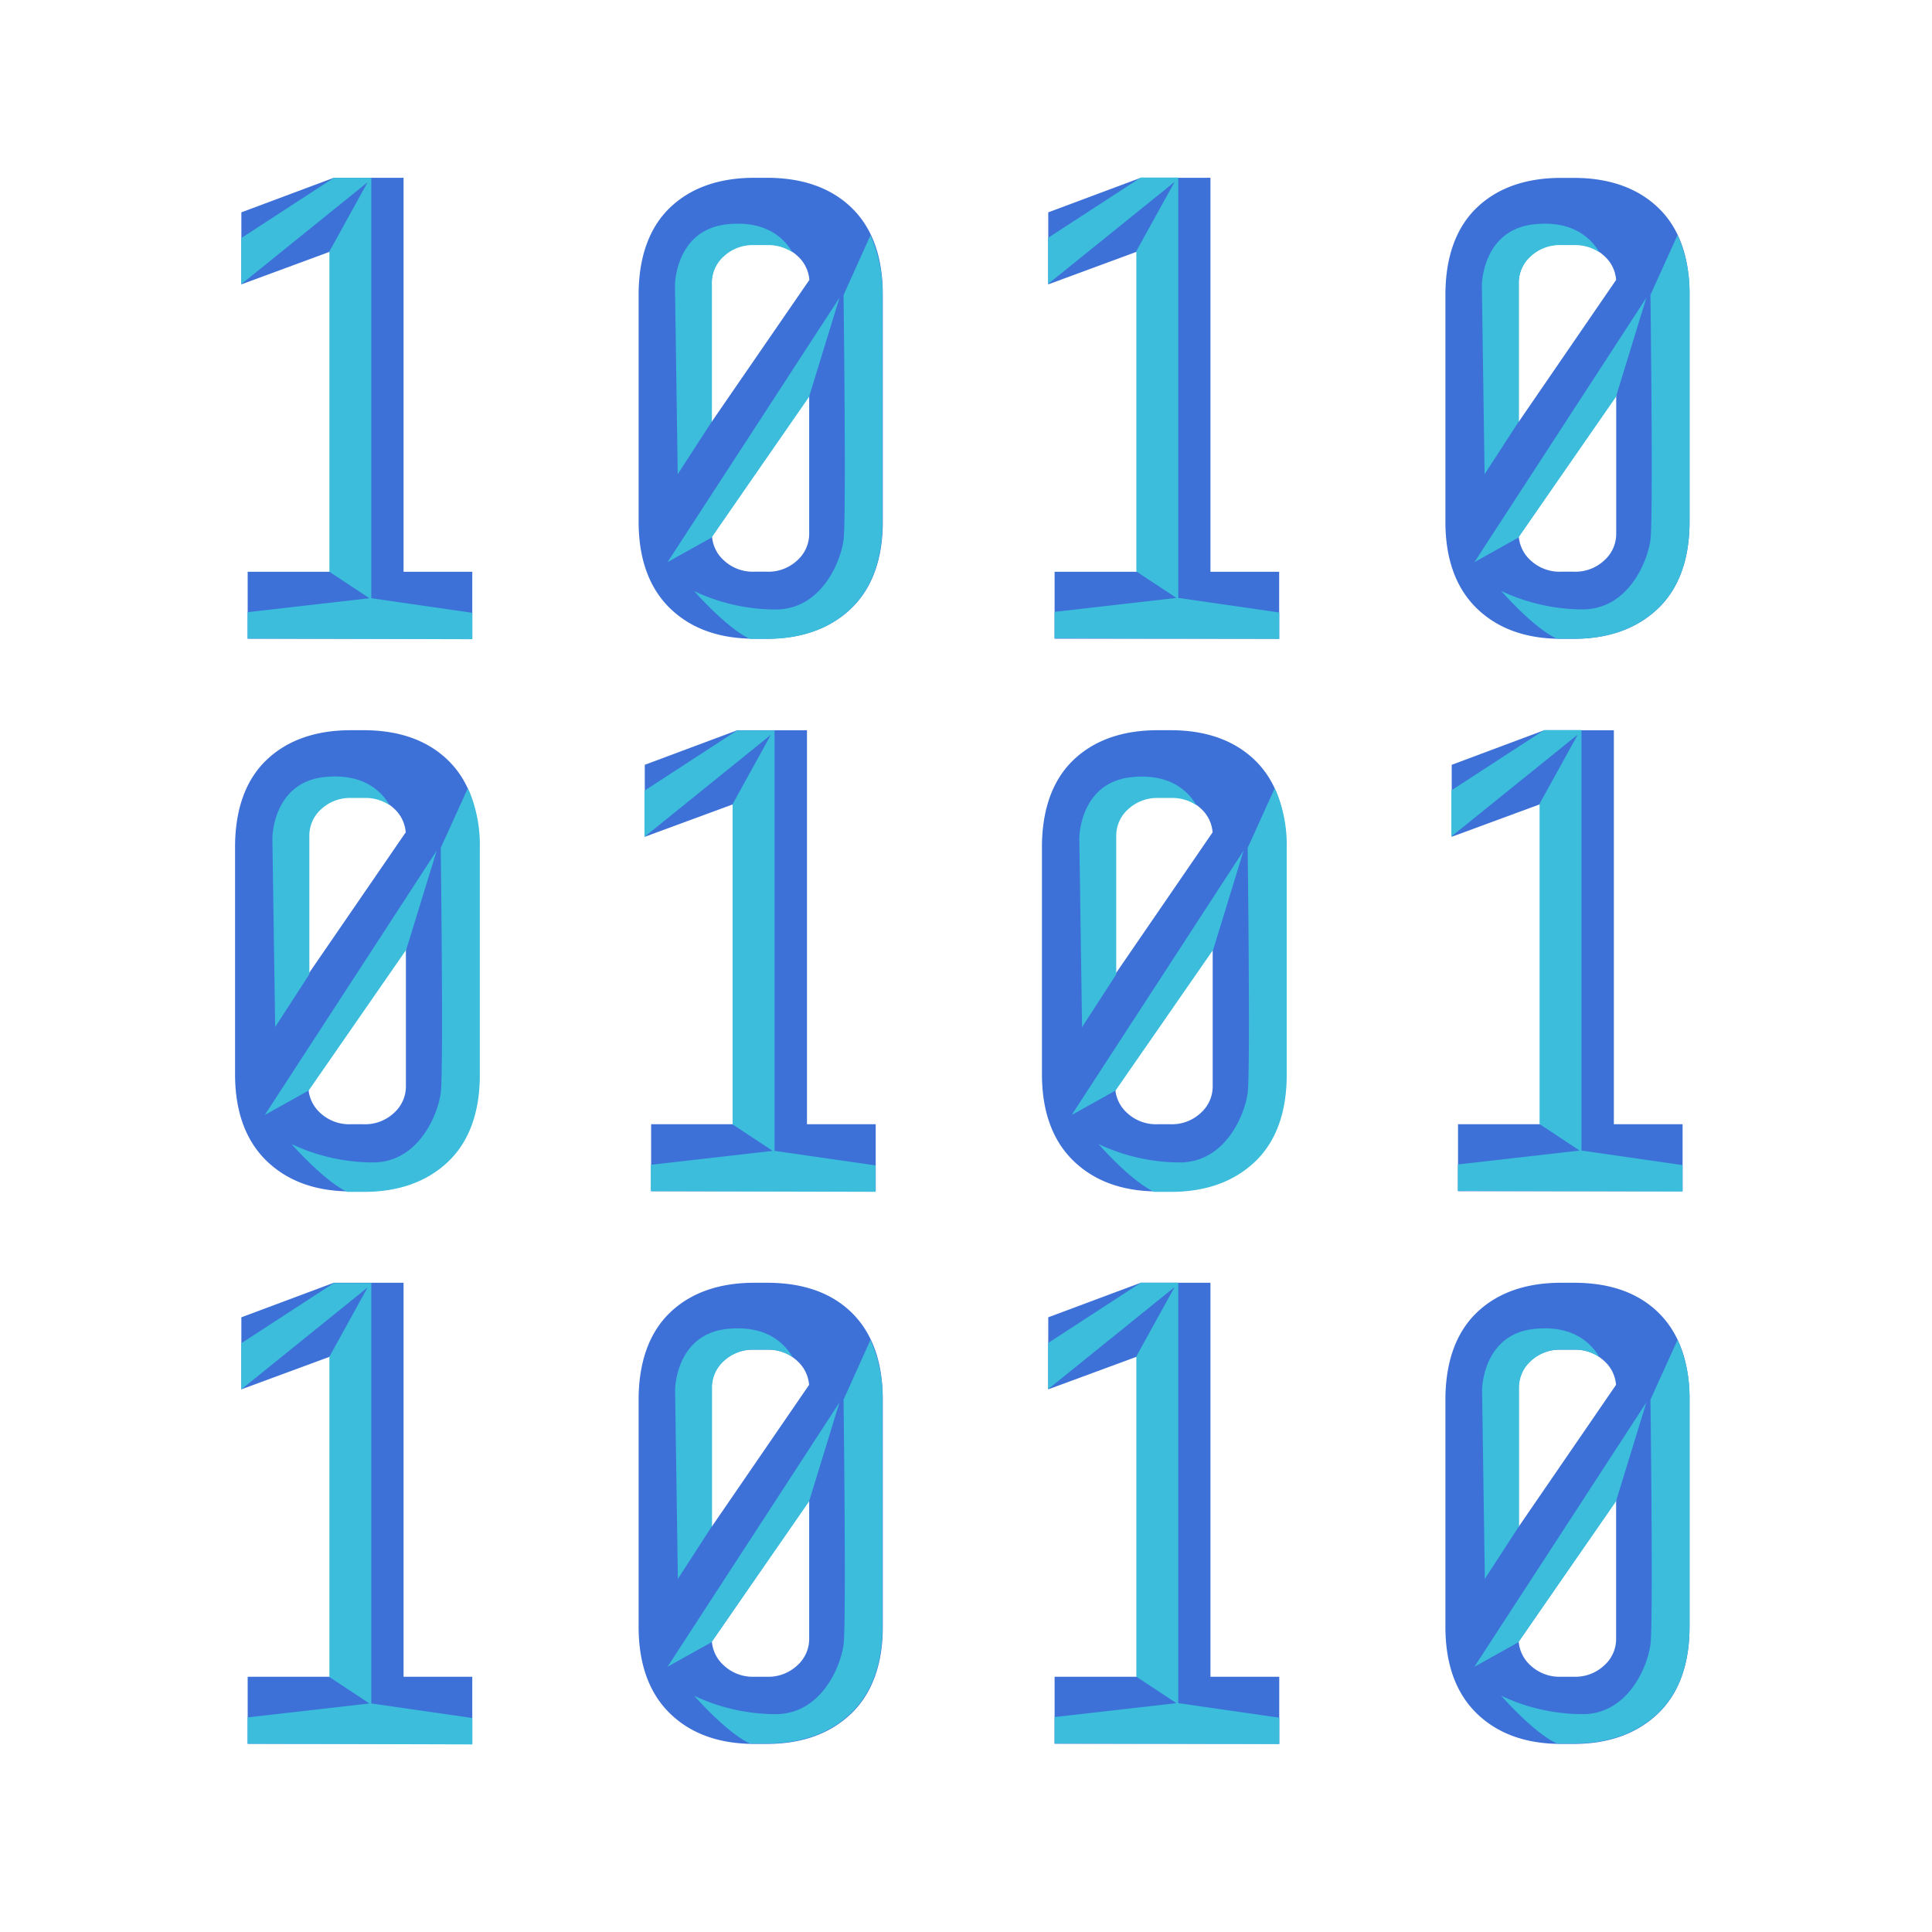 <svg xmlns="http://www.w3.org/2000/svg" viewBox="0 0 420 420"><defs><style>.a{fill:#3d71d8;}.b{fill:#3bbddb;}</style></defs><path class="a" d="M79,158.74H76.27c-7.67,0-13.84,2.18-18.34,6.48s-6.83,10.71-6.83,18.95v49.34c0,8.14,2.33,14.5,6.9,18.9S68.71,259,76.27,259H79c7.56,0,13.7-2.21,18.27-6.56s6.89-10.74,6.89-18.88V184.17c0-8.23-2.3-14.6-6.82-18.95S86.67,158.74,79,158.74ZM67,211.81V181.58a7.7,7.7,0,0,1,2.56-5.8,9.25,9.25,0,0,1,6.68-2.48H79a9.19,9.19,0,0,1,6.67,2.48,7.75,7.75,0,0,1,2.53,5.16ZM88.24,206v30.12a7.73,7.73,0,0,1-2.56,5.79A9.19,9.19,0,0,1,79,244.4H76.27a9.23,9.23,0,0,1-6.68-2.49,7.79,7.79,0,0,1-2.53-5.16Z"/><polygon class="a" points="160.27 158.75 140.17 166.26 140.17 181.91 159.5 174.79 159.5 244.4 141.55 244.4 141.55 258.95 190.37 258.95 190.37 244.4 175.43 244.4 175.43 158.75 160.27 158.75"/><path class="a" d="M254.43,158.74h-2.75c-7.67,0-13.84,2.18-18.33,6.48s-6.84,10.71-6.84,18.95v49.34c0,8.14,2.33,14.5,6.9,18.9S244.12,259,251.68,259h2.75c7.55,0,13.7-2.21,18.26-6.56s6.9-10.74,6.9-18.88V184.17c0-8.23-2.3-14.6-6.83-18.95S262.09,158.74,254.43,158.74Zm-12,53.07V181.58a7.67,7.67,0,0,1,2.56-5.8,9.22,9.22,0,0,1,6.67-2.48h2.75a9.18,9.18,0,0,1,6.66,2.48,7.76,7.76,0,0,1,2.54,5.16Zm21.2-5.81v30.12a7.73,7.73,0,0,1-2.56,5.79,9.18,9.18,0,0,1-6.66,2.49h-2.75a9.21,9.21,0,0,1-6.67-2.49,7.76,7.76,0,0,1-2.54-5.16Z"/><polygon class="a" points="335.68 158.75 315.59 166.26 315.59 181.91 334.91 174.79 334.91 244.4 316.96 244.4 316.96 258.95 365.78 258.95 365.78 244.4 350.84 244.4 350.84 158.75 335.68 158.75"/><polygon class="a" points="87.73 278.86 72.56 278.86 52.47 286.37 52.47 302.03 71.79 294.9 71.79 364.51 53.84 364.51 53.84 379.07 102.67 379.07 102.67 364.51 87.73 364.51 87.73 278.86"/><path class="a" d="M166.71,278.86H164c-7.67,0-13.84,2.17-18.33,6.47s-6.84,10.71-6.84,19v49.33c0,8.15,2.33,14.51,6.9,18.91s10.71,6.54,18.27,6.54h2.74c7.56,0,13.71-2.21,18.27-6.56s6.9-10.74,6.9-18.89V304.29c0-8.23-2.3-14.61-6.83-19S174.38,278.86,166.71,278.86Zm-12,53.06V301.69a7.7,7.7,0,0,1,2.56-5.8,9.21,9.21,0,0,1,6.67-2.48h2.74a9.19,9.19,0,0,1,6.67,2.48,7.8,7.8,0,0,1,2.54,5.17Zm21.2-5.8v30.11a7.73,7.73,0,0,1-2.56,5.79,9.19,9.19,0,0,1-6.67,2.49H164A9.21,9.21,0,0,1,157.3,362a7.76,7.76,0,0,1-2.54-5.15Z"/><polygon class="a" points="263.14 278.86 247.98 278.86 227.88 286.37 227.88 302.03 247.21 294.9 247.21 364.51 229.26 364.51 229.26 379.07 278.1 379.07 278.1 364.51 263.14 364.51 263.14 278.86"/><path class="a" d="M342.13,278.86h-2.75c-7.67,0-13.84,2.17-18.33,6.47s-6.83,10.71-6.83,19v49.33c0,8.15,2.32,14.51,6.9,18.91s10.7,6.54,18.26,6.54h2.75c7.55,0,13.7-2.21,18.27-6.56s6.89-10.74,6.89-18.89V304.29c0-8.23-2.3-14.61-6.83-19S349.79,278.86,342.13,278.86Zm-12,53.06V301.69a7.73,7.73,0,0,1,2.56-5.8,9.22,9.22,0,0,1,6.67-2.48h2.75a9.18,9.18,0,0,1,6.66,2.48,7.76,7.76,0,0,1,2.54,5.17Zm21.2-5.8v30.11a7.69,7.69,0,0,1-2.56,5.79,9.17,9.17,0,0,1-6.66,2.49h-2.75a9.22,9.22,0,0,1-6.67-2.49,7.8,7.8,0,0,1-2.54-5.15Z"/><polygon class="a" points="71.79 124.3 53.84 124.3 53.84 138.85 102.67 138.85 102.67 124.3 87.73 124.3 87.73 38.65 72.56 38.65 52.47 46.16 52.47 61.82 71.79 54.69 71.79 124.3"/><path class="a" d="M166.71,38.65H164c-7.67,0-13.84,2.17-18.33,6.47s-6.84,10.71-6.84,18.95v49.34c0,8.15,2.33,14.5,6.9,18.9s10.71,6.54,18.27,6.54h2.74c7.56,0,13.71-2.2,18.27-6.55s6.9-10.74,6.9-18.89V64.07c0-8.23-2.3-14.6-6.83-18.95S174.38,38.65,166.71,38.65Zm-12,53.06V61.48a7.67,7.67,0,0,1,2.56-5.8A9.21,9.21,0,0,1,164,53.2h2.74a9.19,9.19,0,0,1,6.67,2.48,7.76,7.76,0,0,1,2.54,5.17Zm21.2-5.8V116a7.73,7.73,0,0,1-2.56,5.79,9.19,9.19,0,0,1-6.67,2.49H164a9.21,9.21,0,0,1-6.67-2.49,7.76,7.76,0,0,1-2.54-5.16Z"/><polygon class="a" points="247.21 124.3 229.26 124.3 229.26 138.85 278.08 138.85 278.08 124.3 263.14 124.3 263.14 38.65 247.98 38.65 227.88 46.16 227.88 61.82 247.21 54.69 247.21 124.3"/><path class="a" d="M360.46,45.14v0c-4.5-4.3-10.67-6.47-18.33-6.47h-2.75c-7.67,0-13.84,2.17-18.33,6.47s-6.83,10.71-6.83,18.95v49.34c0,8.15,2.32,14.5,6.9,18.9s10.7,6.54,18.26,6.54h2.75c7.55,0,13.7-2.2,18.27-6.55s6.89-10.74,6.89-18.89V64.07C367.29,55.84,365,49.47,360.46,45.14ZM330.15,91.71V61.48a7.7,7.7,0,0,1,2.56-5.8,9.22,9.22,0,0,1,6.67-2.48h2.75a9.18,9.18,0,0,1,6.66,2.48,7.72,7.72,0,0,1,2.54,5.17Zm21.2-5.8V116a7.69,7.69,0,0,1-2.56,5.79,9.17,9.17,0,0,1-6.66,2.49h-2.75a9.22,9.22,0,0,1-6.67-2.49,7.8,7.8,0,0,1-2.54-5.16Z"/><polygon class="b" points="351.29 326.41 357.91 304.86 320.53 362.33 330.08 357.01 351.29 326.41"/><path class="b" d="M339.38,293.41h2.75a9.54,9.54,0,0,1,5.52,1.57c-1.76-3-5.68-6.92-14-6.1-11.4,1.12-11.46,13.26-11.46,13.26l.6,41.1,7.44-11.48,0-30.07a7.73,7.73,0,0,1,2.56-5.8A9.22,9.22,0,0,1,339.38,293.41Z"/><path class="b" d="M358.79,304.27s.63,48.66,0,53.28-4.68,14.78-14.34,15.09a41.57,41.57,0,0,1-18.09-4s6.95,8,12.11,10.39c.31,0,.6,0,.91,0h2.75c7.55,0,13.7-2.21,18.27-6.56s6.89-10.74,6.89-18.89V304.29a30,30,0,0,0-2.61-13Z"/><polygon class="b" points="175.88 326.41 182.5 304.86 145.12 362.33 154.67 357.01 175.88 326.41"/><path class="b" d="M164,293.41h2.75a9.54,9.54,0,0,1,5.52,1.57c-1.76-3-5.68-6.92-14.05-6.1-11.4,1.12-11.46,13.26-11.46,13.26l.6,41.1,7.43-11.48,0-30.07a7.7,7.7,0,0,1,2.56-5.8A9.22,9.22,0,0,1,164,293.41Z"/><path class="b" d="M183.38,304.27s.62,48.66,0,53.28S178.7,372.33,169,372.64a41.57,41.57,0,0,1-18.09-4s7,8,12.11,10.39c.31,0,.6,0,.91,0h2.75c7.55,0,13.7-2.21,18.26-6.56s6.9-10.74,6.9-18.89V304.29a30,30,0,0,0-2.61-13Z"/><polygon class="b" points="351.29 86.28 357.91 64.72 320.53 122.2 330.08 116.87 351.29 86.28"/><path class="b" d="M330.18,91.62l0-30.06a7.74,7.74,0,0,1,2.56-5.81,9.26,9.26,0,0,1,6.67-2.47h2.75a9.54,9.54,0,0,1,5.52,1.56c-1.76-3-5.68-6.92-14-6.1C322.2,49.86,322.14,62,322.14,62l.6,41.09Z"/><path class="b" d="M364.68,51.11l-5.89,13s.63,48.65,0,53.27-4.68,14.79-14.34,15.09a41.57,41.57,0,0,1-18.09-4s6.95,8,12.11,10.39c.31,0,.6,0,.91,0h2.75c7.55,0,13.7-2.21,18.27-6.56s6.89-10.74,6.89-18.89V64.15A30,30,0,0,0,364.68,51.11Z"/><polygon class="b" points="175.88 86.28 182.5 64.72 145.12 122.2 154.67 116.87 175.88 86.28"/><path class="b" d="M154.76,91.62l0-30.06a7.7,7.7,0,0,1,2.56-5.81A9.26,9.26,0,0,1,164,53.28h2.75a9.54,9.54,0,0,1,5.52,1.56c-1.76-3-5.68-6.92-14.05-6.1C146.79,49.86,146.73,62,146.73,62l.6,41.09Z"/><path class="b" d="M183.38,64.14s.62,48.65,0,53.27S178.7,132.2,169,132.5a41.57,41.57,0,0,1-18.09-4s7,8,12.11,10.39c.31,0,.6,0,.91,0h2.75c7.55,0,13.7-2.21,18.26-6.56s6.9-10.74,6.9-18.89V64.15a30,30,0,0,0-2.61-13Z"/><polygon class="b" points="242.52 237.06 263.73 206.47 270.35 184.91 232.97 242.39 242.52 237.06"/><path class="b" d="M251.82,173.47h2.74a9.52,9.52,0,0,1,5.52,1.56c-1.75-3-5.67-6.91-14-6.09-11.4,1.11-11.45,13.26-11.45,13.26l.6,41.09,7.43-11.47,0-30.07a7.7,7.7,0,0,1,2.56-5.8A9.25,9.25,0,0,1,251.82,173.47Z"/><path class="b" d="M271.23,184.33s.62,48.66,0,53.28-4.68,14.78-14.35,15.09a41.48,41.48,0,0,1-18.08-4s6.95,8,12.11,10.4c.3,0,.6,0,.91,0h2.74c7.56,0,13.7-2.21,18.27-6.56s6.89-10.74,6.89-18.88V184.34a30.2,30.2,0,0,0-2.6-13Z"/><polygon class="b" points="67.11 237.06 88.31 206.47 94.94 184.91 57.56 242.39 67.11 237.06"/><path class="b" d="M76.41,173.47h2.74A9.52,9.52,0,0,1,84.67,175c-1.76-3-5.67-6.91-14-6.09-11.4,1.11-11.46,13.26-11.46,13.26l.61,41.09,7.43-11.47,0-30.07a7.7,7.7,0,0,1,2.56-5.8A9.23,9.23,0,0,1,76.41,173.47Z"/><path class="b" d="M95.81,184.33s.63,48.66,0,53.28-4.67,14.78-14.34,15.09a41.5,41.5,0,0,1-18.09-4s7,8,12.11,10.4c.31,0,.61,0,.92,0h2.74c7.55,0,13.7-2.21,18.27-6.56s6.89-10.74,6.89-18.88V184.34a30.2,30.2,0,0,0-2.6-13Z"/><polygon class="b" points="256.14 278.85 248.01 278.85 227.86 291.95 227.86 301.99 255.34 279.81 247.03 294.86 247.03 364.5 255.74 370.25 229.26 373.27 229.26 379.01 278.1 379.15 278.1 373.41 256.14 370.25 256.14 278.85"/><polygon class="b" points="80.72 278.92 72.58 278.92 52.44 292.02 52.44 302.06 79.91 279.88 71.61 294.93 71.61 364.57 80.31 370.32 53.83 373.34 53.83 379.08 102.67 379.22 102.67 373.48 80.72 370.32 80.72 278.92"/><polygon class="b" points="316.92 258.88 365.76 259.02 365.76 253.28 343.8 250.12 343.8 158.72 335.67 158.72 315.52 171.82 315.52 181.85 343 159.68 334.69 174.73 334.69 244.37 343.4 250.12 316.92 253.14 316.92 258.88"/><polygon class="b" points="141.49 258.95 190.33 259.09 190.33 253.35 168.38 250.19 168.38 158.79 160.24 158.79 140.1 171.89 140.1 181.93 167.57 159.75 159.27 174.8 159.27 244.44 167.97 250.19 141.49 253.21 141.49 258.95"/><polygon class="b" points="247.03 54.59 247.03 124.23 255.74 129.98 229.26 133.01 229.26 138.75 278.1 138.89 278.1 133.15 256.14 129.98 256.14 38.59 248.01 38.59 227.86 51.69 227.86 61.72 255.34 39.55 247.03 54.59"/><polygon class="b" points="71.61 54.66 71.61 124.3 80.31 130.05 53.83 133.08 53.83 138.82 102.67 138.96 102.67 133.22 80.72 130.05 80.72 38.66 72.58 38.66 52.44 51.76 52.44 61.79 79.91 39.62 71.61 54.66"/></svg>